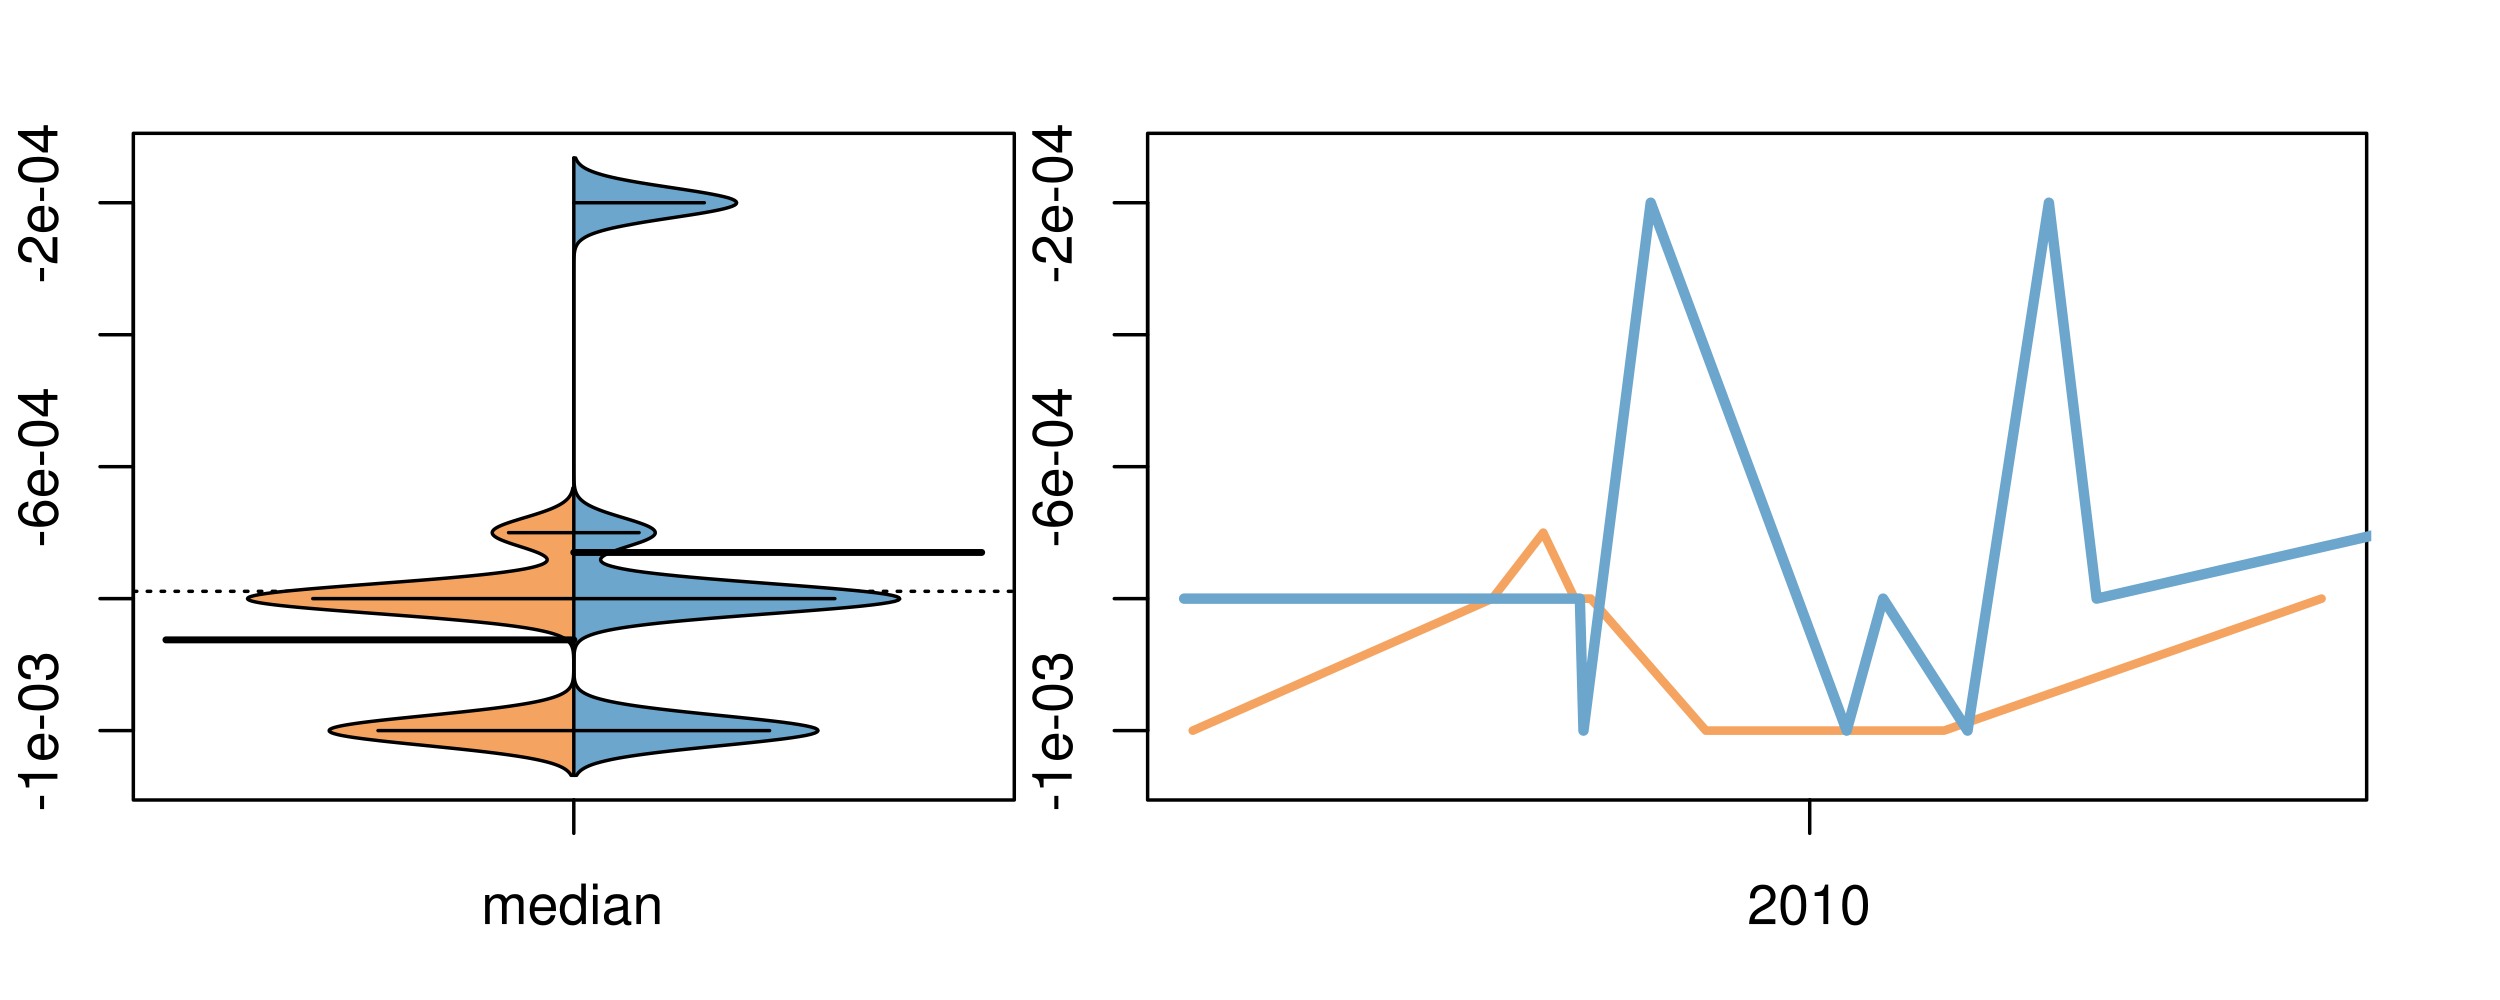 <?xml version="1.0" encoding="UTF-8"?>
<svg xmlns="http://www.w3.org/2000/svg" xmlns:xlink="http://www.w3.org/1999/xlink" width="540pt" height="216pt" viewBox="0 0 540 216" version="1.1">
<defs>
<g>
<symbol overflow="visible" id="glyph0-0">
<path style="stroke:none;" d="M -3.75 -3.406 L -3.75 -0.547 L -2.875 -0.547 L -2.875 -3.406 Z M -3.75 -3.406 "/>
</symbol>
<symbol overflow="visible" id="glyph0-1">
<path style="stroke:none;" d="M -6.062 -3.109 L 0 -3.109 L 0 -4.156 L -8.516 -4.156 L -8.516 -3.469 C -7.203 -3.094 -7.016 -2.859 -6.812 -1.219 L -6.062 -1.219 Z M -6.062 -3.109 "/>
</symbol>
<symbol overflow="visible" id="glyph0-2">
<path style="stroke:none;" d="M -2.812 -6.156 C -3.766 -6.156 -4.344 -6.078 -4.812 -5.906 C -5.844 -5.5 -6.469 -4.531 -6.469 -3.359 C -6.469 -1.609 -5.125 -0.484 -3.062 -0.484 C -1 -0.484 0.281 -1.578 0.281 -3.344 C 0.281 -4.781 -0.547 -5.766 -1.906 -6.031 L -1.906 -5.016 C -1.078 -4.734 -0.641 -4.172 -0.641 -3.375 C -0.641 -2.734 -0.938 -2.203 -1.469 -1.859 C -1.828 -1.625 -2.188 -1.531 -2.812 -1.531 Z M -3.625 -1.547 C -4.781 -1.625 -5.547 -2.344 -5.547 -3.344 C -5.547 -4.328 -4.734 -5.094 -3.703 -5.094 C -3.672 -5.094 -3.641 -5.094 -3.625 -5.078 Z M -3.625 -1.547 "/>
</symbol>
<symbol overflow="visible" id="glyph0-3">
<path style="stroke:none;" d="M -8.516 -3.297 C -8.516 -2.516 -8.156 -1.781 -7.578 -1.344 C -6.828 -0.797 -5.688 -0.516 -4.109 -0.516 C -1.25 -0.516 0.281 -1.469 0.281 -3.297 C 0.281 -5.094 -1.25 -6.078 -4.047 -6.078 C -5.703 -6.078 -6.797 -5.812 -7.578 -5.25 C -8.172 -4.812 -8.516 -4.109 -8.516 -3.297 Z M -7.578 -3.297 C -7.578 -4.438 -6.422 -5 -4.141 -5 C -1.734 -5 -0.594 -4.453 -0.594 -3.281 C -0.594 -2.156 -1.781 -1.594 -4.109 -1.594 C -6.438 -1.594 -7.578 -2.156 -7.578 -3.297 Z M -7.578 -3.297 "/>
</symbol>
<symbol overflow="visible" id="glyph0-4">
<path style="stroke:none;" d="M -3.906 -2.656 L -3.906 -3.234 C -3.906 -4.391 -3.391 -4.984 -2.359 -4.984 C -1.297 -4.984 -0.656 -4.328 -0.656 -3.234 C -0.656 -2.078 -1.234 -1.516 -2.469 -1.438 L -2.469 -0.391 C -1.781 -0.438 -1.344 -0.547 -0.953 -0.75 C -0.141 -1.188 0.281 -2.031 0.281 -3.188 C 0.281 -4.938 -0.766 -6.078 -2.375 -6.078 C -3.453 -6.078 -4.062 -5.656 -4.406 -4.625 C -4.719 -5.422 -5.312 -5.812 -6.172 -5.812 C -7.625 -5.812 -8.516 -4.844 -8.516 -3.234 C -8.516 -1.516 -7.578 -0.594 -5.766 -0.562 L -5.766 -1.625 C -6.281 -1.625 -6.562 -1.688 -6.828 -1.812 C -7.297 -2.047 -7.578 -2.578 -7.578 -3.234 C -7.578 -4.172 -7.031 -4.734 -6.125 -4.734 C -5.531 -4.734 -5.172 -4.531 -4.984 -4.062 C -4.859 -3.766 -4.812 -3.391 -4.797 -2.656 Z M -3.906 -2.656 "/>
</symbol>
<symbol overflow="visible" id="glyph0-5">
<path style="stroke:none;" d="M -6.281 -5.969 C -7.688 -5.766 -8.516 -4.859 -8.516 -3.562 C -8.516 -2.625 -8.047 -1.781 -7.297 -1.281 C -6.469 -0.75 -5.422 -0.516 -3.875 -0.516 C -2.453 -0.516 -1.531 -0.734 -0.781 -1.234 C -0.094 -1.688 0.281 -2.438 0.281 -3.375 C 0.281 -4.984 -0.922 -6.156 -2.594 -6.156 C -4.172 -6.156 -5.297 -5.078 -5.297 -3.547 C -5.297 -2.719 -4.969 -2.047 -4.344 -1.594 C -6.422 -1.609 -7.578 -2.281 -7.578 -3.484 C -7.578 -4.234 -7.109 -4.75 -6.281 -4.922 Z M -4.359 -3.422 C -4.359 -4.438 -3.641 -5.078 -2.516 -5.078 C -1.438 -5.078 -0.656 -4.359 -0.656 -3.391 C -0.656 -2.406 -1.469 -1.656 -2.562 -1.656 C -3.625 -1.656 -4.359 -2.375 -4.359 -3.422 Z M -4.359 -3.422 "/>
</symbol>
<symbol overflow="visible" id="glyph0-6">
<path style="stroke:none;" d="M -2.047 -3.922 L 0 -3.922 L 0 -4.984 L -2.047 -4.984 L -2.047 -6.234 L -2.984 -6.234 L -2.984 -4.984 L -8.516 -4.984 L -8.516 -4.203 L -3.156 -0.344 L -2.047 -0.344 Z M -2.984 -3.922 L -2.984 -1.266 L -6.703 -3.922 Z M -2.984 -3.922 "/>
</symbol>
<symbol overflow="visible" id="glyph0-7">
<path style="stroke:none;" d="M -1.047 -6.078 L -1.047 -1.594 C -1.734 -1.703 -2.188 -2.094 -2.797 -3.125 L -3.438 -4.328 C -4.094 -5.516 -4.969 -6.125 -6.016 -6.125 C -6.719 -6.125 -7.375 -5.844 -7.844 -5.344 C -8.297 -4.844 -8.516 -4.219 -8.516 -3.406 C -8.516 -2.328 -8.125 -1.531 -7.406 -1.062 C -6.953 -0.75 -6.422 -0.625 -5.562 -0.594 L -5.562 -1.656 C -6.125 -1.688 -6.484 -1.766 -6.75 -1.906 C -7.266 -2.188 -7.578 -2.734 -7.578 -3.375 C -7.578 -4.328 -6.906 -5.047 -5.984 -5.047 C -5.312 -5.047 -4.734 -4.656 -4.312 -3.906 L -3.688 -2.797 C -2.672 -1.016 -1.875 -0.5 0 -0.406 L 0 -6.078 Z M -1.047 -6.078 "/>
</symbol>
<symbol overflow="visible" id="glyph0-8">
<path style="stroke:none;" d="M -8.75 -5.938 L -8.75 -4.938 L -5.5 -4.938 C -6.125 -4.531 -6.469 -3.859 -6.469 -3.016 C -6.469 -1.375 -5.156 -0.312 -3.156 -0.312 C -1.031 -0.312 0.281 -1.359 0.281 -3.047 C 0.281 -3.906 -0.047 -4.516 -0.828 -5.047 L 0 -5.047 L 0 -5.938 Z M -5.531 -3.188 C -5.531 -4.266 -4.578 -4.938 -3.078 -4.938 C -1.625 -4.938 -0.656 -4.25 -0.656 -3.188 C -0.656 -2.094 -1.625 -1.359 -3.094 -1.359 C -4.562 -1.359 -5.531 -2.094 -5.531 -3.188 Z M -5.531 -3.188 "/>
</symbol>
<symbol overflow="visible" id="glyph0-9">
<path style="stroke:none;" d="M -6.281 -3.094 L -6.281 -2.047 L -7.266 -2.047 C -7.688 -2.047 -7.906 -2.297 -7.906 -2.75 C -7.906 -2.828 -7.906 -2.875 -7.891 -3.094 L -8.719 -3.094 C -8.766 -2.875 -8.781 -2.734 -8.781 -2.531 C -8.781 -1.609 -8.25 -1.062 -7.359 -1.062 L -6.281 -1.062 L -6.281 -0.219 L -5.469 -0.219 L -5.469 -1.062 L 0 -1.062 L 0 -2.047 L -5.469 -2.047 L -5.469 -3.094 Z M -6.281 -3.094 "/>
</symbol>
<symbol overflow="visible" id="glyph0-10">
<path style="stroke:none;" d="M 1.516 -6.938 L 1.516 0.266 L 2.109 0.266 L 2.109 -6.938 Z M 1.516 -6.938 "/>
</symbol>
<symbol overflow="visible" id="glyph0-11">
<path style="stroke:none;" d="M -6.469 -3.266 C -6.469 -1.5 -5.203 -0.438 -3.094 -0.438 C -0.984 -0.438 0.281 -1.484 0.281 -3.281 C 0.281 -5.047 -0.984 -6.125 -3.047 -6.125 C -5.219 -6.125 -6.469 -5.078 -6.469 -3.266 Z M -5.547 -3.281 C -5.547 -4.406 -4.625 -5.078 -3.062 -5.078 C -1.578 -5.078 -0.641 -4.375 -0.641 -3.281 C -0.641 -2.156 -1.578 -1.469 -3.094 -1.469 C -4.609 -1.469 -5.547 -2.156 -5.547 -3.281 Z M -5.547 -3.281 "/>
</symbol>
<symbol overflow="visible" id="glyph0-12">
<path style="stroke:none;" d="M -8.75 -1.828 L -8.75 -0.812 L 0 -0.812 L 0 -1.828 Z M -8.75 -1.828 "/>
</symbol>
<symbol overflow="visible" id="glyph0-13">
<path style="stroke:none;" d="M -1.25 -2.297 L -1.25 -1.047 L 0 -1.047 L 0 -2.297 Z M -1.25 -2.297 "/>
</symbol>
<symbol overflow="visible" id="glyph0-14">
<path style="stroke:none;" d="M 0 -3.422 L -6.281 -5.828 L -6.281 -4.703 L -1.188 -2.922 L -6.281 -1.25 L -6.281 -0.125 L 0 -2.328 Z M 0 -3.422 "/>
</symbol>
<symbol overflow="visible" id="glyph0-15">
<path style="stroke:none;" d="M -0.594 -6.422 C -0.562 -6.312 -0.562 -6.266 -0.562 -6.203 C -0.562 -5.859 -0.75 -5.656 -1.062 -5.656 L -4.75 -5.656 C -5.875 -5.656 -6.469 -4.844 -6.469 -3.297 C -6.469 -2.391 -6.203 -1.625 -5.734 -1.219 C -5.406 -0.922 -5.047 -0.797 -4.422 -0.781 L -4.422 -1.781 C -5.203 -1.875 -5.547 -2.328 -5.547 -3.266 C -5.547 -4.156 -5.203 -4.672 -4.609 -4.672 L -4.344 -4.672 C -3.922 -4.672 -3.75 -4.422 -3.641 -3.625 C -3.469 -2.203 -3.422 -1.984 -3.266 -1.609 C -2.969 -0.875 -2.406 -0.5 -1.578 -0.5 C -0.438 -0.5 0.281 -1.297 0.281 -2.562 C 0.281 -3.359 0 -4 -0.641 -4.703 C -0.016 -4.781 0.281 -5.094 0.281 -5.734 C 0.281 -5.938 0.25 -6.094 0.172 -6.422 Z M -1.984 -4.672 C -1.641 -4.672 -1.438 -4.578 -1.156 -4.266 C -0.797 -3.859 -0.594 -3.375 -0.594 -2.781 C -0.594 -2 -0.969 -1.547 -1.609 -1.547 C -2.266 -1.547 -2.609 -1.984 -2.766 -3.062 C -2.906 -4.109 -2.953 -4.328 -3.109 -4.672 Z M -1.984 -4.672 "/>
</symbol>
<symbol overflow="visible" id="glyph0-16">
<path style="stroke:none;" d="M 0 -5.781 L -6.281 -5.781 L -6.281 -4.781 L -2.719 -4.781 C -1.438 -4.781 -0.594 -4.109 -0.594 -3.078 C -0.594 -2.281 -1.078 -1.781 -1.844 -1.781 L -6.281 -1.781 L -6.281 -0.781 L -1.438 -0.781 C -0.391 -0.781 0.281 -1.562 0.281 -2.781 C 0.281 -3.703 -0.047 -4.297 -0.875 -4.891 L 0 -4.891 Z M 0 -5.781 "/>
</symbol>
<symbol overflow="visible" id="glyph1-0">
<path style="stroke:none;" d="M 0.844 -6.281 L 0.844 0 L 1.844 0 L 1.844 -3.953 C 1.844 -4.859 2.516 -5.594 3.328 -5.594 C 4.062 -5.594 4.484 -5.141 4.484 -4.328 L 4.484 0 L 5.5 0 L 5.5 -3.953 C 5.5 -4.859 6.156 -5.594 6.969 -5.594 C 7.703 -5.594 8.141 -5.125 8.141 -4.328 L 8.141 0 L 9.141 0 L 9.141 -4.719 C 9.141 -5.844 8.5 -6.469 7.312 -6.469 C 6.484 -6.469 5.969 -6.219 5.391 -5.516 C 5.016 -6.188 4.516 -6.469 3.703 -6.469 C 2.859 -6.469 2.297 -6.156 1.766 -5.406 L 1.766 -6.281 Z M 0.844 -6.281 "/>
</symbol>
<symbol overflow="visible" id="glyph1-1">
<path style="stroke:none;" d="M 6.156 -2.812 C 6.156 -3.766 6.078 -4.344 5.906 -4.812 C 5.5 -5.844 4.531 -6.469 3.359 -6.469 C 1.609 -6.469 0.484 -5.125 0.484 -3.062 C 0.484 -1 1.578 0.281 3.344 0.281 C 4.781 0.281 5.766 -0.547 6.031 -1.906 L 5.016 -1.906 C 4.734 -1.078 4.172 -0.641 3.375 -0.641 C 2.734 -0.641 2.203 -0.938 1.859 -1.469 C 1.625 -1.828 1.531 -2.188 1.531 -2.812 Z M 1.547 -3.625 C 1.625 -4.781 2.344 -5.547 3.344 -5.547 C 4.328 -5.547 5.094 -4.734 5.094 -3.703 C 5.094 -3.672 5.094 -3.641 5.078 -3.625 Z M 1.547 -3.625 "/>
</symbol>
<symbol overflow="visible" id="glyph1-2">
<path style="stroke:none;" d="M 5.938 -8.75 L 4.938 -8.75 L 4.938 -5.5 C 4.531 -6.125 3.859 -6.469 3.016 -6.469 C 1.375 -6.469 0.312 -5.156 0.312 -3.156 C 0.312 -1.031 1.359 0.281 3.047 0.281 C 3.906 0.281 4.516 -0.047 5.047 -0.828 L 5.047 0 L 5.938 0 Z M 3.188 -5.531 C 4.266 -5.531 4.938 -4.578 4.938 -3.078 C 4.938 -1.625 4.25 -0.656 3.188 -0.656 C 2.094 -0.656 1.359 -1.625 1.359 -3.094 C 1.359 -4.562 2.094 -5.531 3.188 -5.531 Z M 3.188 -5.531 "/>
</symbol>
<symbol overflow="visible" id="glyph1-3">
<path style="stroke:none;" d="M 1.797 -6.281 L 0.797 -6.281 L 0.797 0 L 1.797 0 Z M 1.797 -8.75 L 0.797 -8.75 L 0.797 -7.484 L 1.797 -7.484 Z M 1.797 -8.75 "/>
</symbol>
<symbol overflow="visible" id="glyph1-4">
<path style="stroke:none;" d="M 6.422 -0.594 C 6.312 -0.562 6.266 -0.562 6.203 -0.562 C 5.859 -0.562 5.656 -0.75 5.656 -1.062 L 5.656 -4.75 C 5.656 -5.875 4.844 -6.469 3.297 -6.469 C 2.391 -6.469 1.625 -6.203 1.219 -5.734 C 0.922 -5.406 0.797 -5.047 0.781 -4.422 L 1.781 -4.422 C 1.875 -5.203 2.328 -5.547 3.266 -5.547 C 4.156 -5.547 4.672 -5.203 4.672 -4.609 L 4.672 -4.344 C 4.672 -3.922 4.422 -3.75 3.625 -3.641 C 2.203 -3.469 1.984 -3.422 1.609 -3.266 C 0.875 -2.969 0.5 -2.406 0.5 -1.578 C 0.5 -0.438 1.297 0.281 2.562 0.281 C 3.359 0.281 4 0 4.703 -0.641 C 4.781 -0.016 5.094 0.281 5.734 0.281 C 5.938 0.281 6.094 0.25 6.422 0.172 Z M 4.672 -1.984 C 4.672 -1.641 4.578 -1.438 4.266 -1.156 C 3.859 -0.797 3.375 -0.594 2.781 -0.594 C 2 -0.594 1.547 -0.969 1.547 -1.609 C 1.547 -2.266 1.984 -2.609 3.062 -2.766 C 4.109 -2.906 4.328 -2.953 4.672 -3.109 Z M 4.672 -1.984 "/>
</symbol>
<symbol overflow="visible" id="glyph1-5">
<path style="stroke:none;" d="M 0.844 -6.281 L 0.844 0 L 1.844 0 L 1.844 -3.469 C 1.844 -4.75 2.516 -5.594 3.547 -5.594 C 4.344 -5.594 4.844 -5.109 4.844 -4.359 L 4.844 0 L 5.844 0 L 5.844 -4.75 C 5.844 -5.797 5.062 -6.469 3.859 -6.469 C 2.922 -6.469 2.312 -6.109 1.766 -5.234 L 1.766 -6.281 Z M 0.844 -6.281 "/>
</symbol>
<symbol overflow="visible" id="glyph1-6">
<path style="stroke:none;" d="M 6.078 -1.047 L 1.594 -1.047 C 1.703 -1.734 2.094 -2.188 3.125 -2.797 L 4.328 -3.438 C 5.516 -4.094 6.125 -4.969 6.125 -6.016 C 6.125 -6.719 5.844 -7.375 5.344 -7.844 C 4.844 -8.297 4.219 -8.516 3.406 -8.516 C 2.328 -8.516 1.531 -8.125 1.062 -7.406 C 0.75 -6.953 0.625 -6.422 0.594 -5.562 L 1.656 -5.562 C 1.688 -6.125 1.766 -6.484 1.906 -6.75 C 2.188 -7.266 2.734 -7.578 3.375 -7.578 C 4.328 -7.578 5.047 -6.906 5.047 -5.984 C 5.047 -5.312 4.656 -4.734 3.906 -4.312 L 2.797 -3.688 C 1.016 -2.672 0.5 -1.875 0.406 0 L 6.078 0 Z M 6.078 -1.047 "/>
</symbol>
<symbol overflow="visible" id="glyph1-7">
<path style="stroke:none;" d="M 3.297 -8.516 C 2.516 -8.516 1.781 -8.156 1.344 -7.578 C 0.797 -6.828 0.516 -5.688 0.516 -4.109 C 0.516 -1.25 1.469 0.281 3.297 0.281 C 5.094 0.281 6.078 -1.25 6.078 -4.047 C 6.078 -5.703 5.812 -6.797 5.25 -7.578 C 4.812 -8.172 4.109 -8.516 3.297 -8.516 Z M 3.297 -7.578 C 4.438 -7.578 5 -6.422 5 -4.141 C 5 -1.734 4.453 -0.594 3.281 -0.594 C 2.156 -0.594 1.594 -1.781 1.594 -4.109 C 1.594 -6.438 2.156 -7.578 3.297 -7.578 Z M 3.297 -7.578 "/>
</symbol>
<symbol overflow="visible" id="glyph1-8">
<path style="stroke:none;" d="M 3.109 -6.062 L 3.109 0 L 4.156 0 L 4.156 -8.516 L 3.469 -8.516 C 3.094 -7.203 2.859 -7.016 1.219 -6.812 L 1.219 -6.062 Z M 3.109 -6.062 "/>
</symbol>
</g>
<clipPath id="clip1">
  <path d="M 28.801 28.801 L 220.086 28.801 L 220.086 173.801 L 28.801 173.801 Z M 28.801 28.801 "/>
</clipPath>
<clipPath id="clip2">
  <path d="M 247.887 28.801 L 512.199 28.801 L 512.199 173.801 L 247.887 173.801 Z M 247.887 28.801 "/>
</clipPath>
<clipPath id="clip3">
  <path d="M 233.484 14.398 L 526.598 14.398 L 526.598 188.199 L 233.484 188.199 Z M 233.484 14.398 "/>
</clipPath>
<clipPath id="clip4">
  <path d="M 247.887 28.801 L 512.199 28.801 L 512.199 173.801 L 247.887 173.801 Z M 247.887 28.801 "/>
</clipPath>
</defs>
<g id="surface956">
<path style="fill:none;stroke-width:0.75;stroke-linecap:round;stroke-linejoin:round;stroke:rgb(0%,0%,0%);stroke-opacity:1;stroke-miterlimit:10;" d="M 28.801 172.801 L 219.086 172.801 L 219.086 28.801 L 28.801 28.801 L 28.801 172.801 "/>
<path style="fill:none;stroke-width:0.75;stroke-linecap:round;stroke-linejoin:round;stroke:rgb(0%,0%,0%);stroke-opacity:1;stroke-miterlimit:10;" d="M 28.801 157.809 L 28.801 43.789 "/>
<path style="fill:none;stroke-width:0.75;stroke-linecap:round;stroke-linejoin:round;stroke:rgb(0%,0%,0%);stroke-opacity:1;stroke-miterlimit:10;" d="M 28.801 157.809 L 21.602 157.809 "/>
<path style="fill:none;stroke-width:0.75;stroke-linecap:round;stroke-linejoin:round;stroke:rgb(0%,0%,0%);stroke-opacity:1;stroke-miterlimit:10;" d="M 28.801 129.305 L 21.602 129.305 "/>
<path style="fill:none;stroke-width:0.75;stroke-linecap:round;stroke-linejoin:round;stroke:rgb(0%,0%,0%);stroke-opacity:1;stroke-miterlimit:10;" d="M 28.801 100.801 L 21.602 100.801 "/>
<path style="fill:none;stroke-width:0.75;stroke-linecap:round;stroke-linejoin:round;stroke:rgb(0%,0%,0%);stroke-opacity:1;stroke-miterlimit:10;" d="M 28.801 72.297 L 21.602 72.297 "/>
<path style="fill:none;stroke-width:0.75;stroke-linecap:round;stroke-linejoin:round;stroke:rgb(0%,0%,0%);stroke-opacity:1;stroke-miterlimit:10;" d="M 28.801 43.789 L 21.602 43.789 "/>
<g style="fill:rgb(0%,0%,0%);fill-opacity:1;">
  <use xlink:href="#glyph0-0" x="12.396" y="175.309"/>
  <use xlink:href="#glyph0-1" x="12.396" y="171.312"/>
  <use xlink:href="#glyph0-2" x="12.396" y="164.641"/>
  <use xlink:href="#glyph0-0" x="12.396" y="157.969"/>
  <use xlink:href="#glyph0-3" x="12.396" y="153.973"/>
  <use xlink:href="#glyph0-4" x="12.396" y="147.301"/>
</g>
<g style="fill:rgb(0%,0%,0%);fill-opacity:1;">
  <use xlink:href="#glyph0-0" x="12.396" y="118.301"/>
  <use xlink:href="#glyph0-5" x="12.396" y="114.305"/>
  <use xlink:href="#glyph0-2" x="12.396" y="107.633"/>
  <use xlink:href="#glyph0-0" x="12.396" y="100.961"/>
  <use xlink:href="#glyph0-3" x="12.396" y="96.965"/>
  <use xlink:href="#glyph0-6" x="12.396" y="90.293"/>
</g>
<g style="fill:rgb(0%,0%,0%);fill-opacity:1;">
  <use xlink:href="#glyph0-0" x="12.396" y="61.289"/>
  <use xlink:href="#glyph0-7" x="12.396" y="57.293"/>
  <use xlink:href="#glyph0-2" x="12.396" y="50.621"/>
  <use xlink:href="#glyph0-0" x="12.396" y="43.949"/>
  <use xlink:href="#glyph0-3" x="12.396" y="39.953"/>
  <use xlink:href="#glyph0-6" x="12.396" y="33.281"/>
</g>
<path style="fill:none;stroke-width:0.75;stroke-linecap:round;stroke-linejoin:round;stroke:rgb(0%,0%,0%);stroke-opacity:1;stroke-miterlimit:10;" d="M 123.941 172.801 L 123.941 172.801 "/>
<path style="fill:none;stroke-width:0.75;stroke-linecap:round;stroke-linejoin:round;stroke:rgb(0%,0%,0%);stroke-opacity:1;stroke-miterlimit:10;" d="M 123.941 172.801 L 123.941 180 "/>
<g style="fill:rgb(0%,0%,0%);fill-opacity:1;">
  <use xlink:href="#glyph1-0" x="103.941" y="199.596"/>
  <use xlink:href="#glyph1-1" x="113.938" y="199.596"/>
  <use xlink:href="#glyph1-2" x="120.609" y="199.596"/>
  <use xlink:href="#glyph1-3" x="127.281" y="199.596"/>
  <use xlink:href="#glyph1-4" x="129.945" y="199.596"/>
  <use xlink:href="#glyph1-5" x="136.617" y="199.596"/>
</g>
<g clip-path="url(#clip1)" clip-rule="nonzero">
<path style="fill:none;stroke-width:0.75;stroke-linecap:round;stroke-linejoin:round;stroke:rgb(0%,0%,0%);stroke-opacity:1;stroke-dasharray:0.75,2.25;stroke-miterlimit:10;" d="M 28.801 127.723 L 219.086 127.723 "/>
<path style=" stroke:none;fill-rule:nonzero;fill:rgb(95.686%,64.314%,37.647%);fill-opacity:1;" d="M 123.941 105.395 L 123.746 105.395 L 123.723 105.516 L 123.668 105.758 L 123.637 105.879 L 123.602 106.004 L 123.562 106.125 L 123.477 106.367 L 123.426 106.488 L 123.371 106.609 L 123.312 106.73 L 123.25 106.852 L 123.18 106.973 L 123.105 107.094 L 123.023 107.215 L 122.938 107.34 L 122.844 107.461 L 122.742 107.582 L 122.633 107.703 L 122.52 107.824 L 122.391 107.945 L 122.258 108.066 L 122.117 108.188 L 121.965 108.309 L 121.805 108.43 L 121.633 108.555 L 121.457 108.676 L 121.262 108.797 L 121.062 108.918 L 120.852 109.039 L 120.629 109.16 L 120.395 109.281 L 120.148 109.402 L 119.895 109.523 L 119.625 109.645 L 119.348 109.77 L 119.059 109.891 L 118.758 110.012 L 118.445 110.133 L 118.125 110.254 L 117.797 110.375 L 117.453 110.496 L 117.102 110.617 L 116.746 110.738 L 116.379 110.859 L 116.004 110.98 L 115.621 111.105 L 115.234 111.227 L 114.844 111.348 L 114.449 111.469 L 114.047 111.59 L 113.648 111.711 L 112.441 112.074 L 112.043 112.195 L 111.648 112.32 L 111.258 112.441 L 110.871 112.562 L 110.496 112.684 L 110.125 112.805 L 109.77 112.926 L 109.426 113.047 L 109.09 113.168 L 108.77 113.289 L 108.465 113.41 L 108.176 113.535 L 107.902 113.656 L 107.652 113.777 L 107.422 113.898 L 107.207 114.02 L 107.016 114.141 L 106.848 114.262 L 106.699 114.383 L 106.574 114.504 L 106.48 114.625 L 106.402 114.746 L 106.348 114.871 L 106.324 114.992 L 106.328 115.113 L 106.348 115.234 L 106.395 115.355 L 106.473 115.477 L 106.57 115.598 L 106.688 115.719 L 106.836 115.84 L 107.004 115.961 L 107.188 116.086 L 107.398 116.207 L 107.633 116.328 L 107.879 116.449 L 108.145 116.57 L 108.43 116.691 L 108.73 116.812 L 109.043 116.934 L 109.371 117.055 L 109.707 117.176 L 110.055 117.301 L 110.414 117.422 L 110.777 117.543 L 111.148 117.664 L 111.523 117.785 L 113.039 118.27 L 113.414 118.391 L 113.785 118.512 L 114.152 118.637 L 114.508 118.758 L 114.855 118.879 L 115.195 119 L 115.52 119.121 L 115.832 119.242 L 116.137 119.363 L 116.422 119.484 L 116.688 119.605 L 116.938 119.727 L 117.172 119.852 L 117.379 119.973 L 117.566 120.094 L 117.734 120.215 L 117.879 120.336 L 117.992 120.457 L 118.086 120.578 L 118.152 120.699 L 118.184 120.82 L 118.188 120.941 L 118.168 121.066 L 118.105 121.188 L 118.012 121.309 L 117.891 121.43 L 117.734 121.551 L 117.531 121.672 L 117.297 121.793 L 117.031 121.914 L 116.711 122.035 L 116.355 122.156 L 115.965 122.277 L 115.523 122.402 L 115.035 122.523 L 114.508 122.645 L 113.945 122.766 L 113.312 122.887 L 112.645 123.008 L 111.934 123.129 L 111.168 123.25 L 110.352 123.371 L 109.492 123.492 L 108.586 123.617 L 107.617 123.738 L 106.609 123.859 L 105.562 123.98 L 104.449 124.102 L 103.293 124.223 L 102.102 124.344 L 100.859 124.465 L 99.566 124.586 L 98.242 124.707 L 96.883 124.832 L 95.469 124.953 L 94.027 125.074 L 92.562 125.195 L 91.059 125.316 L 89.527 125.438 L 87.98 125.559 L 86.414 125.68 L 84.824 125.801 L 83.23 125.922 L 81.629 126.043 L 80.023 126.168 L 78.422 126.289 L 76.828 126.41 L 75.246 126.531 L 73.684 126.652 L 72.141 126.773 L 70.621 126.895 L 69.145 127.016 L 67.707 127.137 L 66.301 127.258 L 64.949 127.383 L 63.66 127.504 L 62.418 127.625 L 61.234 127.746 L 60.141 127.867 L 59.105 127.988 L 58.137 128.109 L 57.266 128.23 L 56.48 128.352 L 55.766 128.473 L 55.141 128.598 L 54.633 128.719 L 54.207 128.84 L 53.855 128.961 L 53.641 129.082 L 53.512 129.203 L 53.465 129.324 L 53.531 129.445 L 53.711 129.566 L 53.973 129.688 L 54.316 129.809 L 54.797 129.934 L 55.352 130.055 L 55.984 130.176 L 56.727 130.297 L 57.559 130.418 L 58.457 130.539 L 59.434 130.66 L 60.504 130.781 L 61.633 130.902 L 62.82 131.023 L 64.09 131.148 L 65.41 131.27 L 66.773 131.391 L 68.188 131.512 L 69.652 131.633 L 71.145 131.754 L 72.668 131.875 L 74.227 131.996 L 75.801 132.117 L 77.391 132.238 L 78.992 132.363 L 80.602 132.484 L 82.215 132.605 L 83.82 132.727 L 85.422 132.848 L 87.012 132.969 L 88.586 133.09 L 90.141 133.211 L 91.672 133.332 L 93.18 133.453 L 94.66 133.574 L 96.102 133.699 L 97.516 133.82 L 98.898 133.941 L 100.23 134.062 L 101.527 134.184 L 102.789 134.305 L 104.004 134.426 L 105.172 134.547 L 106.305 134.668 L 107.395 134.789 L 108.426 134.914 L 109.418 135.035 L 110.379 135.156 L 111.277 135.277 L 112.137 135.398 L 112.961 135.52 L 113.742 135.641 L 114.469 135.762 L 115.168 135.883 L 115.828 136.004 L 116.441 136.129 L 117.02 136.25 L 117.566 136.371 L 118.078 136.492 L 118.551 136.613 L 118.996 136.734 L 119.414 136.855 L 119.797 136.977 L 120.152 137.098 L 120.488 137.219 L 120.797 137.34 L 121.078 137.465 L 121.344 137.586 L 121.586 137.707 L 121.805 137.828 L 122.008 137.949 L 122.199 138.07 L 122.367 138.191 L 122.523 138.312 L 122.668 138.434 L 122.797 138.555 L 122.914 138.68 L 123.023 138.801 L 123.121 138.922 L 123.207 139.043 L 123.285 139.164 L 123.359 139.285 L 123.426 139.406 L 123.535 139.648 L 123.582 139.77 L 123.621 139.895 L 123.66 140.016 L 123.695 140.137 L 123.75 140.379 L 123.773 140.5 L 123.812 140.742 L 123.844 140.984 L 123.855 141.105 L 123.867 141.23 L 123.879 141.352 L 123.895 141.594 L 123.898 141.715 L 123.906 141.836 L 123.922 142.32 L 123.926 142.445 L 123.926 142.566 L 123.93 142.688 L 123.93 142.809 L 123.934 142.93 L 123.934 143.414 L 123.938 143.535 L 123.938 143.902 L 123.934 144.023 L 123.934 144.387 L 123.93 144.508 L 123.93 144.629 L 123.926 144.75 L 123.926 144.871 L 123.922 144.996 L 123.918 145.117 L 123.918 145.238 L 123.91 145.359 L 123.902 145.602 L 123.895 145.723 L 123.891 145.844 L 123.883 145.965 L 123.871 146.086 L 123.859 146.211 L 123.852 146.332 L 123.805 146.695 L 123.785 146.816 L 123.738 147.059 L 123.684 147.301 L 123.648 147.426 L 123.57 147.668 L 123.469 147.91 L 123.414 148.031 L 123.348 148.152 L 123.277 148.273 L 123.199 148.395 L 123.113 148.516 L 123.02 148.637 L 122.914 148.762 L 122.801 148.883 L 122.676 149.004 L 122.539 149.125 L 122.395 149.246 L 122.23 149.367 L 122.051 149.488 L 121.863 149.609 L 121.656 149.73 L 121.426 149.852 L 121.184 149.977 L 120.926 150.098 L 120.641 150.219 L 120.336 150.34 L 120.012 150.461 L 119.66 150.582 L 119.285 150.703 L 118.887 150.824 L 118.465 150.945 L 118.008 151.066 L 117.523 151.191 L 117.016 151.312 L 116.473 151.434 L 115.898 151.555 L 115.297 151.676 L 114.664 151.797 L 113.988 151.918 L 113.289 152.039 L 112.559 152.16 L 111.785 152.281 L 110.98 152.402 L 110.148 152.527 L 109.281 152.648 L 108.375 152.77 L 107.445 152.891 L 106.484 153.012 L 105.484 153.133 L 104.461 153.254 L 103.418 153.375 L 102.336 153.496 L 101.234 153.617 L 100.113 153.742 L 98.973 153.863 L 97.809 153.984 L 96.633 154.105 L 95.449 154.227 L 94.25 154.348 L 90.629 154.711 L 89.426 154.832 L 88.23 154.957 L 87.043 155.078 L 85.875 155.199 L 84.723 155.32 L 83.59 155.441 L 82.488 155.562 L 81.418 155.684 L 80.379 155.805 L 79.371 155.926 L 78.422 156.047 L 77.508 156.168 L 76.633 156.293 L 75.828 156.414 L 75.074 156.535 L 74.367 156.656 L 73.73 156.777 L 73.164 156.898 L 72.656 157.02 L 72.203 157.141 L 71.848 157.262 L 71.555 157.383 L 71.32 157.508 L 71.176 157.629 L 71.109 157.75 L 71.105 157.871 L 71.168 157.992 L 71.332 158.113 L 71.555 158.234 L 71.84 158.355 L 72.219 158.477 L 72.664 158.598 L 73.164 158.723 L 73.734 158.844 L 74.379 158.965 L 75.078 159.086 L 75.824 159.207 L 76.648 159.328 L 77.516 159.449 L 78.422 159.57 L 79.383 159.691 L 80.391 159.812 L 81.426 159.934 L 82.496 160.059 L 83.605 160.18 L 84.734 160.301 L 85.883 160.422 L 87.055 160.543 L 88.242 160.664 L 89.438 160.785 L 90.641 160.906 L 93.055 161.148 L 94.262 161.273 L 95.457 161.395 L 96.645 161.516 L 97.82 161.637 L 98.984 161.758 L 100.121 161.879 L 101.246 162 L 102.352 162.121 L 103.422 162.242 L 104.473 162.363 L 105.5 162.488 L 106.492 162.609 L 107.453 162.73 L 108.387 162.852 L 109.293 162.973 L 110.152 163.094 L 110.988 163.215 L 111.797 163.336 L 112.562 163.457 L 113.293 163.578 L 114 163.699 L 114.668 163.824 L 115.301 163.945 L 115.906 164.066 L 116.484 164.188 L 117.02 164.309 L 117.527 164.43 L 118.016 164.551 L 118.465 164.672 L 118.891 164.793 L 119.289 164.914 L 119.668 165.039 L 120.012 165.16 L 120.34 165.281 L 120.645 165.402 L 120.926 165.523 L 121.188 165.645 L 121.43 165.766 L 121.656 165.887 L 121.863 166.008 L 122.055 166.129 L 122.234 166.25 L 122.391 166.375 L 122.539 166.496 L 122.68 166.617 L 122.801 166.738 L 122.914 166.859 L 123.02 166.98 L 123.117 167.102 L 123.199 167.223 L 123.277 167.344 L 123.348 167.465 L 123.941 167.465 Z M 123.941 105.395 "/>
<path style="fill:none;stroke-width:0.75;stroke-linecap:round;stroke-linejoin:round;stroke:rgb(0%,0%,0%);stroke-opacity:1;stroke-miterlimit:10;" d="M 123.941 105.395 L 123.746 105.395 L 123.723 105.516 L 123.668 105.758 L 123.637 105.879 L 123.602 106.004 L 123.562 106.125 L 123.477 106.367 L 123.426 106.488 L 123.371 106.609 L 123.312 106.73 L 123.25 106.852 L 123.18 106.973 L 123.105 107.094 L 123.023 107.215 L 122.938 107.34 L 122.844 107.461 L 122.742 107.582 L 122.633 107.703 L 122.52 107.824 L 122.391 107.945 L 122.258 108.066 L 122.117 108.188 L 121.965 108.309 L 121.805 108.43 L 121.633 108.555 L 121.457 108.676 L 121.262 108.797 L 121.062 108.918 L 120.852 109.039 L 120.629 109.16 L 120.395 109.281 L 120.148 109.402 L 119.895 109.523 L 119.625 109.645 L 119.348 109.77 L 119.059 109.891 L 118.758 110.012 L 118.445 110.133 L 118.125 110.254 L 117.797 110.375 L 117.453 110.496 L 117.102 110.617 L 116.746 110.738 L 116.379 110.859 L 116.004 110.98 L 115.621 111.105 L 115.234 111.227 L 114.844 111.348 L 114.449 111.469 L 114.047 111.59 L 113.648 111.711 L 112.441 112.074 L 112.043 112.195 L 111.648 112.32 L 111.258 112.441 L 110.871 112.562 L 110.496 112.684 L 110.125 112.805 L 109.77 112.926 L 109.426 113.047 L 109.09 113.168 L 108.77 113.289 L 108.465 113.41 L 108.176 113.535 L 107.902 113.656 L 107.652 113.777 L 107.422 113.898 L 107.207 114.02 L 107.016 114.141 L 106.848 114.262 L 106.699 114.383 L 106.574 114.504 L 106.48 114.625 L 106.402 114.746 L 106.348 114.871 L 106.324 114.992 L 106.328 115.113 L 106.348 115.234 L 106.395 115.355 L 106.473 115.477 L 106.57 115.598 L 106.688 115.719 L 106.836 115.84 L 107.004 115.961 L 107.188 116.086 L 107.398 116.207 L 107.633 116.328 L 107.879 116.449 L 108.145 116.57 L 108.43 116.691 L 108.73 116.812 L 109.043 116.934 L 109.371 117.055 L 109.707 117.176 L 110.055 117.301 L 110.414 117.422 L 110.777 117.543 L 111.148 117.664 L 111.523 117.785 L 113.039 118.27 L 113.414 118.391 L 113.785 118.512 L 114.152 118.637 L 114.508 118.758 L 114.855 118.879 L 115.195 119 L 115.52 119.121 L 115.832 119.242 L 116.137 119.363 L 116.422 119.484 L 116.688 119.605 L 116.938 119.727 L 117.172 119.852 L 117.379 119.973 L 117.566 120.094 L 117.734 120.215 L 117.879 120.336 L 117.992 120.457 L 118.086 120.578 L 118.152 120.699 L 118.184 120.82 L 118.188 120.941 L 118.168 121.066 L 118.105 121.188 L 118.012 121.309 L 117.891 121.43 L 117.734 121.551 L 117.531 121.672 L 117.297 121.793 L 117.031 121.914 L 116.711 122.035 L 116.355 122.156 L 115.965 122.277 L 115.523 122.402 L 115.035 122.523 L 114.508 122.645 L 113.945 122.766 L 113.312 122.887 L 112.645 123.008 L 111.934 123.129 L 111.168 123.25 L 110.352 123.371 L 109.492 123.492 L 108.586 123.617 L 107.617 123.738 L 106.609 123.859 L 105.562 123.98 L 104.449 124.102 L 103.293 124.223 L 102.102 124.344 L 100.859 124.465 L 99.566 124.586 L 98.242 124.707 L 96.883 124.832 L 95.469 124.953 L 94.027 125.074 L 92.562 125.195 L 91.059 125.316 L 89.527 125.438 L 87.98 125.559 L 86.414 125.68 L 84.824 125.801 L 83.23 125.922 L 81.629 126.043 L 80.023 126.168 L 78.422 126.289 L 76.828 126.41 L 75.246 126.531 L 73.684 126.652 L 72.141 126.773 L 70.621 126.895 L 69.145 127.016 L 67.707 127.137 L 66.301 127.258 L 64.949 127.383 L 63.66 127.504 L 62.418 127.625 L 61.234 127.746 L 60.141 127.867 L 59.105 127.988 L 58.137 128.109 L 57.266 128.23 L 56.48 128.352 L 55.766 128.473 L 55.141 128.598 L 54.633 128.719 L 54.207 128.84 L 53.855 128.961 L 53.641 129.082 L 53.512 129.203 L 53.465 129.324 L 53.531 129.445 L 53.711 129.566 L 53.973 129.688 L 54.316 129.809 L 54.797 129.934 L 55.352 130.055 L 55.984 130.176 L 56.727 130.297 L 57.559 130.418 L 58.457 130.539 L 59.434 130.66 L 60.504 130.781 L 61.633 130.902 L 62.82 131.023 L 64.09 131.148 L 65.41 131.27 L 66.773 131.391 L 68.188 131.512 L 69.652 131.633 L 71.145 131.754 L 72.668 131.875 L 74.227 131.996 L 75.801 132.117 L 77.391 132.238 L 78.992 132.363 L 80.602 132.484 L 82.215 132.605 L 83.82 132.727 L 85.422 132.848 L 87.012 132.969 L 88.586 133.09 L 90.141 133.211 L 91.672 133.332 L 93.18 133.453 L 94.66 133.574 L 96.102 133.699 L 97.516 133.82 L 98.898 133.941 L 100.23 134.062 L 101.527 134.184 L 102.789 134.305 L 104.004 134.426 L 105.172 134.547 L 106.305 134.668 L 107.395 134.789 L 108.426 134.914 L 109.418 135.035 L 110.379 135.156 L 111.277 135.277 L 112.137 135.398 L 112.961 135.52 L 113.742 135.641 L 114.469 135.762 L 115.168 135.883 L 115.828 136.004 L 116.441 136.129 L 117.02 136.25 L 117.566 136.371 L 118.078 136.492 L 118.551 136.613 L 118.996 136.734 L 119.414 136.855 L 119.797 136.977 L 120.152 137.098 L 120.488 137.219 L 120.797 137.34 L 121.078 137.465 L 121.344 137.586 L 121.586 137.707 L 121.805 137.828 L 122.008 137.949 L 122.199 138.07 L 122.367 138.191 L 122.523 138.312 L 122.668 138.434 L 122.797 138.555 L 122.914 138.68 L 123.023 138.801 L 123.121 138.922 L 123.207 139.043 L 123.285 139.164 L 123.359 139.285 L 123.426 139.406 L 123.535 139.648 L 123.582 139.77 L 123.621 139.895 L 123.66 140.016 L 123.695 140.137 L 123.75 140.379 L 123.773 140.5 L 123.812 140.742 L 123.844 140.984 L 123.855 141.105 L 123.867 141.23 L 123.879 141.352 L 123.895 141.594 L 123.898 141.715 L 123.906 141.836 L 123.922 142.32 L 123.926 142.445 L 123.926 142.566 L 123.93 142.688 L 123.93 142.809 L 123.934 142.93 L 123.934 143.414 L 123.938 143.535 L 123.938 143.902 L 123.934 144.023 L 123.934 144.387 L 123.93 144.508 L 123.93 144.629 L 123.926 144.75 L 123.926 144.871 L 123.922 144.996 L 123.918 145.117 L 123.918 145.238 L 123.91 145.359 L 123.902 145.602 L 123.895 145.723 L 123.891 145.844 L 123.883 145.965 L 123.871 146.086 L 123.859 146.211 L 123.852 146.332 L 123.805 146.695 L 123.785 146.816 L 123.738 147.059 L 123.684 147.301 L 123.648 147.426 L 123.57 147.668 L 123.469 147.91 L 123.414 148.031 L 123.348 148.152 L 123.277 148.273 L 123.199 148.395 L 123.113 148.516 L 123.02 148.637 L 122.914 148.762 L 122.801 148.883 L 122.676 149.004 L 122.539 149.125 L 122.395 149.246 L 122.23 149.367 L 122.051 149.488 L 121.863 149.609 L 121.656 149.73 L 121.426 149.852 L 121.184 149.977 L 120.926 150.098 L 120.641 150.219 L 120.336 150.34 L 120.012 150.461 L 119.66 150.582 L 119.285 150.703 L 118.887 150.824 L 118.465 150.945 L 118.008 151.066 L 117.523 151.191 L 117.016 151.312 L 116.473 151.434 L 115.898 151.555 L 115.297 151.676 L 114.664 151.797 L 113.988 151.918 L 113.289 152.039 L 112.559 152.16 L 111.785 152.281 L 110.98 152.402 L 110.148 152.527 L 109.281 152.648 L 108.375 152.77 L 107.445 152.891 L 106.484 153.012 L 105.484 153.133 L 104.461 153.254 L 103.418 153.375 L 102.336 153.496 L 101.234 153.617 L 100.113 153.742 L 98.973 153.863 L 97.809 153.984 L 96.633 154.105 L 95.449 154.227 L 94.25 154.348 L 90.629 154.711 L 89.426 154.832 L 88.23 154.957 L 87.043 155.078 L 85.875 155.199 L 84.723 155.32 L 83.59 155.441 L 82.488 155.562 L 81.418 155.684 L 80.379 155.805 L 79.371 155.926 L 78.422 156.047 L 77.508 156.168 L 76.633 156.293 L 75.828 156.414 L 75.074 156.535 L 74.367 156.656 L 73.73 156.777 L 73.164 156.898 L 72.656 157.02 L 72.203 157.141 L 71.848 157.262 L 71.555 157.383 L 71.32 157.508 L 71.176 157.629 L 71.109 157.75 L 71.105 157.871 L 71.168 157.992 L 71.332 158.113 L 71.555 158.234 L 71.84 158.355 L 72.219 158.477 L 72.664 158.598 L 73.164 158.723 L 73.734 158.844 L 74.379 158.965 L 75.078 159.086 L 75.824 159.207 L 76.648 159.328 L 77.516 159.449 L 78.422 159.57 L 79.383 159.691 L 80.391 159.812 L 81.426 159.934 L 82.496 160.059 L 83.605 160.18 L 84.734 160.301 L 85.883 160.422 L 87.055 160.543 L 88.242 160.664 L 89.438 160.785 L 90.641 160.906 L 93.055 161.148 L 94.262 161.273 L 95.457 161.395 L 96.645 161.516 L 97.82 161.637 L 98.984 161.758 L 100.121 161.879 L 101.246 162 L 102.352 162.121 L 103.422 162.242 L 104.473 162.363 L 105.5 162.488 L 106.492 162.609 L 107.453 162.73 L 108.387 162.852 L 109.293 162.973 L 110.152 163.094 L 110.988 163.215 L 111.797 163.336 L 112.562 163.457 L 113.293 163.578 L 114 163.699 L 114.668 163.824 L 115.301 163.945 L 115.906 164.066 L 116.484 164.188 L 117.02 164.309 L 117.527 164.43 L 118.016 164.551 L 118.465 164.672 L 118.891 164.793 L 119.289 164.914 L 119.668 165.039 L 120.012 165.16 L 120.34 165.281 L 120.645 165.402 L 120.926 165.523 L 121.188 165.645 L 121.43 165.766 L 121.656 165.887 L 121.863 166.008 L 122.055 166.129 L 122.234 166.25 L 122.391 166.375 L 122.539 166.496 L 122.68 166.617 L 122.801 166.738 L 122.914 166.859 L 123.02 166.98 L 123.117 167.102 L 123.199 167.223 L 123.277 167.344 L 123.348 167.465 L 123.941 167.465 "/>
<path style=" stroke:none;fill-rule:nonzero;fill:rgb(42.353%,65.098%,80.392%);fill-opacity:1;" d="M 123.941 167.465 L 124.547 167.465 L 124.707 167.207 L 124.902 166.945 L 125.148 166.684 L 125.445 166.422 L 125.805 166.16 L 126.227 165.902 L 126.727 165.641 L 127.312 165.379 L 128.004 165.117 L 128.812 164.855 L 129.738 164.598 L 130.789 164.336 L 131.973 164.074 L 133.293 163.812 L 134.773 163.555 L 136.422 163.293 L 138.215 163.031 L 140.156 162.77 L 142.234 162.508 L 144.441 162.25 L 146.773 161.988 L 149.219 161.727 L 151.734 161.465 L 154.297 161.203 L 156.883 160.945 L 159.457 160.684 L 161.988 160.422 L 164.422 160.16 L 166.727 159.898 L 168.871 159.641 L 170.828 159.379 L 172.559 159.117 L 174.043 158.855 L 175.184 158.594 L 176.012 158.336 L 176.516 158.074 L 176.695 157.812 L 176.547 157.551 L 176.066 157.289 L 175.211 157.031 L 174.035 156.77 L 172.582 156.508 L 170.871 156.246 L 168.934 155.984 L 166.801 155.727 L 164.484 155.465 L 162.039 155.203 L 159.516 154.941 L 156.945 154.68 L 154.363 154.422 L 151.793 154.16 L 149.273 153.898 L 146.844 153.637 L 144.512 153.375 L 142.293 153.117 L 140.203 152.855 L 138.25 152.594 L 136.449 152.332 L 134.82 152.07 L 133.344 151.812 L 132.008 151.551 L 130.816 151.289 L 129.754 151.027 L 128.82 150.766 L 128.027 150.508 L 127.34 150.246 L 126.746 149.984 L 126.238 149.723 L 125.809 149.461 L 125.445 149.203 L 125.152 148.941 L 124.914 148.68 L 124.715 148.418 L 124.551 148.156 L 124.418 147.898 L 124.309 147.637 L 124.227 147.375 L 124.16 147.113 L 124.109 146.852 L 124.07 146.594 L 124.039 146.332 L 124.012 146.07 L 123.996 145.809 L 123.98 145.551 L 123.957 144.766 L 123.953 144.504 L 123.953 144.246 L 123.949 143.984 L 123.949 143.461 L 123.953 143.199 L 123.953 142.941 L 123.961 142.418 L 123.977 141.895 L 123.992 141.637 L 124.008 141.375 L 124.027 141.113 L 124.059 140.852 L 124.098 140.59 L 124.148 140.332 L 124.211 140.07 L 124.293 139.809 L 124.395 139.547 L 124.527 139.285 L 124.695 139.027 L 124.902 138.766 L 125.152 138.504 L 125.457 138.242 L 125.828 137.98 L 126.277 137.723 L 126.824 137.461 L 127.473 137.199 L 128.23 136.938 L 129.113 136.676 L 130.133 136.418 L 131.312 136.156 L 132.68 135.895 L 134.227 135.633 L 135.957 135.371 L 137.875 135.113 L 139.992 134.852 L 142.32 134.59 L 144.875 134.328 L 147.617 134.066 L 150.535 133.809 L 153.609 133.547 L 156.824 133.285 L 160.152 133.023 L 163.57 132.762 L 167.023 132.504 L 170.461 132.242 L 173.852 131.98 L 177.148 131.719 L 180.305 131.457 L 183.23 131.199 L 185.891 130.938 L 188.258 130.676 L 190.293 130.414 L 191.961 130.152 L 193.238 129.895 L 194.023 129.633 L 194.34 129.371 L 194.211 129.109 L 193.645 128.848 L 192.648 128.59 L 191.238 128.328 L 189.395 128.066 L 187.16 127.805 L 184.621 127.547 L 181.82 127.285 L 178.797 127.023 L 175.594 126.762 L 172.254 126.5 L 168.832 126.242 L 165.395 125.98 L 161.98 125.719 L 158.625 125.457 L 155.363 125.195 L 152.23 124.938 L 149.289 124.676 L 146.523 124.414 L 143.957 124.152 L 141.598 123.891 L 139.449 123.633 L 137.516 123.371 L 135.852 123.109 L 134.402 122.848 L 133.164 122.586 L 132.125 122.328 L 131.277 122.066 L 130.617 121.805 L 130.16 121.543 L 129.875 121.281 L 129.738 121.023 L 129.742 120.762 L 129.875 120.5 L 130.129 120.238 L 130.508 119.977 L 130.988 119.719 L 131.551 119.457 L 132.184 119.195 L 132.879 118.934 L 133.625 118.672 L 134.41 118.414 L 136.027 117.891 L 136.832 117.629 L 137.613 117.367 L 138.363 117.109 L 139.062 116.848 L 139.688 116.586 L 140.238 116.324 L 140.703 116.062 L 141.074 115.805 L 141.344 115.543 L 141.508 115.281 L 141.539 115.02 L 141.461 114.758 L 141.273 114.5 L 140.98 114.238 L 140.59 113.977 L 140.102 113.715 L 139.512 113.453 L 138.848 113.195 L 138.121 112.934 L 137.348 112.672 L 136.531 112.41 L 135.688 112.148 L 134.828 111.891 L 133.969 111.629 L 133.113 111.367 L 132.277 111.105 L 131.469 110.844 L 130.691 110.586 L 129.957 110.324 L 129.27 110.062 L 128.633 109.801 L 128.043 109.543 L 127.5 109.281 L 127.008 109.02 L 126.566 108.758 L 126.18 108.496 L 125.84 108.238 L 125.535 107.977 L 125.273 107.715 L 125.043 107.453 L 124.848 107.191 L 124.688 106.934 L 124.547 106.672 L 124.434 106.41 L 124.336 106.148 L 124.254 105.887 L 124.188 105.629 L 124.137 105.367 L 124.094 105.105 L 124.062 104.844 L 124.035 104.582 L 124.012 104.324 L 123.996 104.062 L 123.973 103.539 L 123.965 103.277 L 123.961 103.02 L 123.949 102.234 L 123.949 101.973 L 123.945 101.715 L 123.945 100.41 L 123.941 100.148 L 123.941 59.184 L 123.945 58.922 L 123.945 57.617 L 123.949 57.355 L 123.949 57.094 L 123.953 56.832 L 123.957 56.574 L 123.961 56.312 L 123.977 55.789 L 123.988 55.527 L 124.008 55.27 L 124.027 55.008 L 124.055 54.746 L 124.09 54.484 L 124.133 54.227 L 124.188 53.965 L 124.258 53.703 L 124.348 53.441 L 124.457 53.18 L 124.59 52.922 L 124.75 52.66 L 124.945 52.398 L 125.188 52.137 L 125.473 51.875 L 125.812 51.617 L 126.207 51.355 L 126.664 51.094 L 127.195 50.832 L 127.816 50.57 L 128.523 50.312 L 129.32 50.051 L 130.211 49.789 L 131.195 49.527 L 132.277 49.266 L 133.48 49.008 L 134.781 48.746 L 136.176 48.484 L 137.656 48.223 L 139.211 47.961 L 140.832 47.703 L 142.512 47.441 L 144.223 47.18 L 145.945 46.918 L 147.656 46.656 L 149.34 46.398 L 150.969 46.137 L 152.512 45.875 L 153.938 45.613 L 155.227 45.352 L 156.367 45.094 L 157.336 44.832 L 158.121 44.57 L 158.691 44.309 L 159.012 44.047 L 159.113 43.789 L 158.992 43.527 L 158.652 43.266 L 158.102 43.004 L 157.344 42.742 L 156.355 42.484 L 155.199 42.223 L 153.895 41.961 L 152.465 41.699 L 150.93 41.438 L 149.309 41.18 L 147.617 40.918 L 145.902 40.656 L 144.18 40.395 L 142.473 40.133 L 140.793 39.875 L 139.164 39.613 L 137.609 39.352 L 136.137 39.09 L 134.75 38.828 L 133.457 38.57 L 132.262 38.309 L 131.164 38.047 L 130.176 37.785 L 129.297 37.523 L 128.508 37.266 L 127.805 37.004 L 127.188 36.742 L 126.648 36.48 L 126.188 36.223 L 125.801 35.961 L 125.465 35.699 L 125.184 35.438 L 124.945 35.176 L 124.746 34.918 L 124.582 34.656 L 124.453 34.395 L 124.344 34.133 L 123.941 34.133 Z M 123.941 167.465 "/>
<path style="fill:none;stroke-width:0.75;stroke-linecap:round;stroke-linejoin:round;stroke:rgb(0%,0%,0%);stroke-opacity:1;stroke-miterlimit:10;" d="M 123.941 167.465 L 124.547 167.465 L 124.707 167.207 L 124.902 166.945 L 125.148 166.684 L 125.445 166.422 L 125.805 166.16 L 126.227 165.902 L 126.727 165.641 L 127.312 165.379 L 128.004 165.117 L 128.812 164.855 L 129.738 164.598 L 130.789 164.336 L 131.973 164.074 L 133.293 163.812 L 134.773 163.555 L 136.422 163.293 L 138.215 163.031 L 140.156 162.77 L 142.234 162.508 L 144.441 162.25 L 146.773 161.988 L 149.219 161.727 L 151.734 161.465 L 154.297 161.203 L 156.883 160.945 L 159.457 160.684 L 161.988 160.422 L 164.422 160.16 L 166.727 159.898 L 168.871 159.641 L 170.828 159.379 L 172.559 159.117 L 174.043 158.855 L 175.184 158.594 L 176.012 158.336 L 176.516 158.074 L 176.695 157.812 L 176.547 157.551 L 176.066 157.289 L 175.211 157.031 L 174.035 156.77 L 172.582 156.508 L 170.871 156.246 L 168.934 155.984 L 166.801 155.727 L 164.484 155.465 L 162.039 155.203 L 159.516 154.941 L 156.945 154.68 L 154.363 154.422 L 151.793 154.16 L 149.273 153.898 L 146.844 153.637 L 144.512 153.375 L 142.293 153.117 L 140.203 152.855 L 138.25 152.594 L 136.449 152.332 L 134.82 152.07 L 133.344 151.812 L 132.008 151.551 L 130.816 151.289 L 129.754 151.027 L 128.82 150.766 L 128.027 150.508 L 127.34 150.246 L 126.746 149.984 L 126.238 149.723 L 125.809 149.461 L 125.445 149.203 L 125.152 148.941 L 124.914 148.68 L 124.715 148.418 L 124.551 148.156 L 124.418 147.898 L 124.309 147.637 L 124.227 147.375 L 124.16 147.113 L 124.109 146.852 L 124.07 146.594 L 124.039 146.332 L 124.012 146.07 L 123.996 145.809 L 123.98 145.551 L 123.957 144.766 L 123.953 144.504 L 123.953 144.246 L 123.949 143.984 L 123.949 143.461 L 123.953 143.199 L 123.953 142.941 L 123.961 142.418 L 123.977 141.895 L 123.992 141.637 L 124.008 141.375 L 124.027 141.113 L 124.059 140.852 L 124.098 140.59 L 124.148 140.332 L 124.211 140.07 L 124.293 139.809 L 124.395 139.547 L 124.527 139.285 L 124.695 139.027 L 124.902 138.766 L 125.152 138.504 L 125.457 138.242 L 125.828 137.98 L 126.277 137.723 L 126.824 137.461 L 127.473 137.199 L 128.23 136.938 L 129.113 136.676 L 130.133 136.418 L 131.312 136.156 L 132.68 135.895 L 134.227 135.633 L 135.957 135.371 L 137.875 135.113 L 139.992 134.852 L 142.32 134.59 L 144.875 134.328 L 147.617 134.066 L 150.535 133.809 L 153.609 133.547 L 156.824 133.285 L 160.152 133.023 L 163.57 132.762 L 167.023 132.504 L 170.461 132.242 L 173.852 131.98 L 177.148 131.719 L 180.305 131.457 L 183.23 131.199 L 185.891 130.938 L 188.258 130.676 L 190.293 130.414 L 191.961 130.152 L 193.238 129.895 L 194.023 129.633 L 194.34 129.371 L 194.211 129.109 L 193.645 128.848 L 192.648 128.59 L 191.238 128.328 L 189.395 128.066 L 187.16 127.805 L 184.621 127.547 L 181.82 127.285 L 178.797 127.023 L 175.594 126.762 L 172.254 126.5 L 168.832 126.242 L 165.395 125.98 L 161.98 125.719 L 158.625 125.457 L 155.363 125.195 L 152.23 124.938 L 149.289 124.676 L 146.523 124.414 L 143.957 124.152 L 141.598 123.891 L 139.449 123.633 L 137.516 123.371 L 135.852 123.109 L 134.402 122.848 L 133.164 122.586 L 132.125 122.328 L 131.277 122.066 L 130.617 121.805 L 130.16 121.543 L 129.875 121.281 L 129.738 121.023 L 129.742 120.762 L 129.875 120.5 L 130.129 120.238 L 130.508 119.977 L 130.988 119.719 L 131.551 119.457 L 132.184 119.195 L 132.879 118.934 L 133.625 118.672 L 134.41 118.414 L 136.027 117.891 L 136.832 117.629 L 137.613 117.367 L 138.363 117.109 L 139.062 116.848 L 139.688 116.586 L 140.238 116.324 L 140.703 116.062 L 141.074 115.805 L 141.344 115.543 L 141.508 115.281 L 141.539 115.02 L 141.461 114.758 L 141.273 114.5 L 140.98 114.238 L 140.59 113.977 L 140.102 113.715 L 139.512 113.453 L 138.848 113.195 L 138.121 112.934 L 137.348 112.672 L 136.531 112.41 L 135.688 112.148 L 134.828 111.891 L 133.969 111.629 L 133.113 111.367 L 132.277 111.105 L 131.469 110.844 L 130.691 110.586 L 129.957 110.324 L 129.27 110.062 L 128.633 109.801 L 128.043 109.543 L 127.5 109.281 L 127.008 109.02 L 126.566 108.758 L 126.18 108.496 L 125.84 108.238 L 125.535 107.977 L 125.273 107.715 L 125.043 107.453 L 124.848 107.191 L 124.688 106.934 L 124.547 106.672 L 124.434 106.41 L 124.336 106.148 L 124.254 105.887 L 124.188 105.629 L 124.137 105.367 L 124.094 105.105 L 124.062 104.844 L 124.035 104.582 L 124.012 104.324 L 123.996 104.062 L 123.973 103.539 L 123.965 103.277 L 123.961 103.02 L 123.949 102.234 L 123.949 101.973 L 123.945 101.715 L 123.945 100.41 L 123.941 100.148 L 123.941 59.184 L 123.945 58.922 L 123.945 57.617 L 123.949 57.355 L 123.949 57.094 L 123.953 56.832 L 123.957 56.574 L 123.961 56.312 L 123.977 55.789 L 123.988 55.527 L 124.008 55.27 L 124.027 55.008 L 124.055 54.746 L 124.09 54.484 L 124.133 54.227 L 124.188 53.965 L 124.258 53.703 L 124.348 53.441 L 124.457 53.18 L 124.59 52.922 L 124.75 52.66 L 124.945 52.398 L 125.188 52.137 L 125.473 51.875 L 125.812 51.617 L 126.207 51.355 L 126.664 51.094 L 127.195 50.832 L 127.816 50.57 L 128.523 50.312 L 129.32 50.051 L 130.211 49.789 L 131.195 49.527 L 132.277 49.266 L 133.48 49.008 L 134.781 48.746 L 136.176 48.484 L 137.656 48.223 L 139.211 47.961 L 140.832 47.703 L 142.512 47.441 L 144.223 47.18 L 145.945 46.918 L 147.656 46.656 L 149.34 46.398 L 150.969 46.137 L 152.512 45.875 L 153.938 45.613 L 155.227 45.352 L 156.367 45.094 L 157.336 44.832 L 158.121 44.57 L 158.691 44.309 L 159.012 44.047 L 159.113 43.789 L 158.992 43.527 L 158.652 43.266 L 158.102 43.004 L 157.344 42.742 L 156.355 42.484 L 155.199 42.223 L 153.895 41.961 L 152.465 41.699 L 150.93 41.438 L 149.309 41.18 L 147.617 40.918 L 145.902 40.656 L 144.18 40.395 L 142.473 40.133 L 140.793 39.875 L 139.164 39.613 L 137.609 39.352 L 136.137 39.09 L 134.75 38.828 L 133.457 38.57 L 132.262 38.309 L 131.164 38.047 L 130.176 37.785 L 129.297 37.523 L 128.508 37.266 L 127.805 37.004 L 127.188 36.742 L 126.648 36.48 L 126.188 36.223 L 125.801 35.961 L 125.465 35.699 L 125.184 35.438 L 124.945 35.176 L 124.746 34.918 L 124.582 34.656 L 124.453 34.395 L 124.344 34.133 L 123.941 34.133 "/>
<path style="fill:none;stroke-width:1.5;stroke-linecap:round;stroke-linejoin:round;stroke:rgb(0%,0%,0%);stroke-opacity:1;stroke-miterlimit:10;" d="M 35.848 138.211 L 123.941 138.211 "/>
<path style="fill:none;stroke-width:1.5;stroke-linecap:round;stroke-linejoin:round;stroke:rgb(0%,0%,0%);stroke-opacity:1;stroke-miterlimit:10;" d="M 123.941 119.328 L 212.039 119.328 "/>
<path style="fill:none;stroke-width:0.75;stroke-linecap:round;stroke-linejoin:round;stroke:rgb(0%,0%,0%);stroke-opacity:1;stroke-miterlimit:10;" d="M 81.656 157.809 L 123.941 157.809 "/>
<path style="fill:none;stroke-width:0.75;stroke-linecap:round;stroke-linejoin:round;stroke:rgb(0%,0%,0%);stroke-opacity:1;stroke-miterlimit:10;" d="M 67.562 129.305 L 123.941 129.305 "/>
<path style="fill:none;stroke-width:0.75;stroke-linecap:round;stroke-linejoin:round;stroke:rgb(0%,0%,0%);stroke-opacity:1;stroke-miterlimit:10;" d="M 109.848 115.051 L 123.941 115.051 "/>
<path style="fill:none;stroke-width:0.75;stroke-linecap:round;stroke-linejoin:round;stroke:rgb(0%,0%,0%);stroke-opacity:1;stroke-miterlimit:10;" d="M 123.941 157.809 L 166.23 157.809 "/>
<path style="fill:none;stroke-width:0.75;stroke-linecap:round;stroke-linejoin:round;stroke:rgb(0%,0%,0%);stroke-opacity:1;stroke-miterlimit:10;" d="M 123.941 129.305 L 180.324 129.305 "/>
<path style="fill:none;stroke-width:0.75;stroke-linecap:round;stroke-linejoin:round;stroke:rgb(0%,0%,0%);stroke-opacity:1;stroke-miterlimit:10;" d="M 123.941 115.051 L 138.039 115.051 "/>
<path style="fill:none;stroke-width:0.75;stroke-linecap:round;stroke-linejoin:round;stroke:rgb(0%,0%,0%);stroke-opacity:1;stroke-miterlimit:10;" d="M 123.941 43.789 L 152.133 43.789 "/>
<path style="fill:none;stroke-width:0.75;stroke-linecap:round;stroke-linejoin:round;stroke:rgb(0%,0%,0%);stroke-opacity:1;stroke-miterlimit:10;" d="M 123.941 167.465 L 123.941 34.133 "/>
</g>
<g clip-path="url(#clip2)" clip-rule="nonzero">
<path style="fill:none;stroke-width:1.875;stroke-linecap:round;stroke-linejoin:round;stroke:rgb(95.686%,64.314%,37.647%);stroke-opacity:1;stroke-miterlimit:10;" d="M 257.637 157.809 L 322.332 129.305 L 333.344 115.051 L 340.141 129.305 L 343.609 129.305 L 368.461 157.809 L 419.922 157.809 L 501.449 129.305 "/>
</g>
<path style="fill:none;stroke-width:0.75;stroke-linecap:round;stroke-linejoin:round;stroke:rgb(0%,0%,0%);stroke-opacity:1;stroke-miterlimit:10;" d="M 390.898 172.801 L 390.898 172.801 "/>
<path style="fill:none;stroke-width:0.75;stroke-linecap:round;stroke-linejoin:round;stroke:rgb(0%,0%,0%);stroke-opacity:1;stroke-miterlimit:10;" d="M 390.898 172.801 L 390.898 180 "/>
<g style="fill:rgb(0%,0%,0%);fill-opacity:1;">
  <use xlink:href="#glyph1-6" x="377.398" y="199.596"/>
  <use xlink:href="#glyph1-7" x="384.07" y="199.596"/>
  <use xlink:href="#glyph1-8" x="390.742" y="199.596"/>
  <use xlink:href="#glyph1-7" x="397.414" y="199.596"/>
</g>
<path style="fill:none;stroke-width:0.75;stroke-linecap:round;stroke-linejoin:round;stroke:rgb(0%,0%,0%);stroke-opacity:1;stroke-miterlimit:10;" d="M 247.887 157.809 L 247.887 43.789 "/>
<path style="fill:none;stroke-width:0.75;stroke-linecap:round;stroke-linejoin:round;stroke:rgb(0%,0%,0%);stroke-opacity:1;stroke-miterlimit:10;" d="M 247.887 157.809 L 240.688 157.809 "/>
<path style="fill:none;stroke-width:0.75;stroke-linecap:round;stroke-linejoin:round;stroke:rgb(0%,0%,0%);stroke-opacity:1;stroke-miterlimit:10;" d="M 247.887 129.305 L 240.688 129.305 "/>
<path style="fill:none;stroke-width:0.75;stroke-linecap:round;stroke-linejoin:round;stroke:rgb(0%,0%,0%);stroke-opacity:1;stroke-miterlimit:10;" d="M 247.887 100.801 L 240.688 100.801 "/>
<path style="fill:none;stroke-width:0.75;stroke-linecap:round;stroke-linejoin:round;stroke:rgb(0%,0%,0%);stroke-opacity:1;stroke-miterlimit:10;" d="M 247.887 72.297 L 240.688 72.297 "/>
<path style="fill:none;stroke-width:0.75;stroke-linecap:round;stroke-linejoin:round;stroke:rgb(0%,0%,0%);stroke-opacity:1;stroke-miterlimit:10;" d="M 247.887 43.789 L 240.688 43.789 "/>
<g style="fill:rgb(0%,0%,0%);fill-opacity:1;">
  <use xlink:href="#glyph0-0" x="231.482" y="175.309"/>
  <use xlink:href="#glyph0-1" x="231.482" y="171.312"/>
  <use xlink:href="#glyph0-2" x="231.482" y="164.641"/>
  <use xlink:href="#glyph0-0" x="231.482" y="157.969"/>
  <use xlink:href="#glyph0-3" x="231.482" y="153.973"/>
  <use xlink:href="#glyph0-4" x="231.482" y="147.301"/>
</g>
<g style="fill:rgb(0%,0%,0%);fill-opacity:1;">
  <use xlink:href="#glyph0-0" x="231.482" y="118.301"/>
  <use xlink:href="#glyph0-5" x="231.482" y="114.305"/>
  <use xlink:href="#glyph0-2" x="231.482" y="107.633"/>
  <use xlink:href="#glyph0-0" x="231.482" y="100.961"/>
  <use xlink:href="#glyph0-3" x="231.482" y="96.965"/>
  <use xlink:href="#glyph0-6" x="231.482" y="90.293"/>
</g>
<g style="fill:rgb(0%,0%,0%);fill-opacity:1;">
  <use xlink:href="#glyph0-0" x="231.482" y="61.289"/>
  <use xlink:href="#glyph0-7" x="231.482" y="57.293"/>
  <use xlink:href="#glyph0-2" x="231.482" y="50.621"/>
  <use xlink:href="#glyph0-0" x="231.482" y="43.949"/>
  <use xlink:href="#glyph0-3" x="231.482" y="39.953"/>
  <use xlink:href="#glyph0-6" x="231.482" y="33.281"/>
</g>
<path style="fill:none;stroke-width:0.75;stroke-linecap:round;stroke-linejoin:round;stroke:rgb(0%,0%,0%);stroke-opacity:1;stroke-miterlimit:10;" d="M 247.887 172.801 L 511.199 172.801 L 511.199 28.801 L 247.887 28.801 L 247.887 172.801 "/>
<g clip-path="url(#clip3)" clip-rule="nonzero">
<g style="fill:rgb(0%,0%,0%);fill-opacity:1;">
  <use xlink:href="#glyph0-8" x="202.682" y="138.301"/>
  <use xlink:href="#glyph0-9" x="202.682" y="131.629"/>
  <use xlink:href="#glyph0-10" x="202.682" y="128.293"/>
  <use xlink:href="#glyph0-11" x="202.682" y="121.621"/>
  <use xlink:href="#glyph0-12" x="202.682" y="114.949"/>
  <use xlink:href="#glyph0-8" x="202.682" y="112.285"/>
  <use xlink:href="#glyph0-13" x="202.682" y="105.613"/>
  <use xlink:href="#glyph0-7" x="202.682" y="102.277"/>
  <use xlink:href="#glyph0-13" x="202.682" y="95.605"/>
  <use xlink:href="#glyph0-14" x="202.682" y="92.27"/>
  <use xlink:href="#glyph0-15" x="202.682" y="86.27"/>
  <use xlink:href="#glyph0-12" x="202.682" y="79.598"/>
  <use xlink:href="#glyph0-16" x="202.682" y="76.934"/>
  <use xlink:href="#glyph0-2" x="202.682" y="70.262"/>
</g>
</g>
<g clip-path="url(#clip4)" clip-rule="nonzero">
<path style="fill:none;stroke-width:2.25;stroke-linecap:round;stroke-linejoin:round;stroke:rgb(42.353%,65.098%,80.392%);stroke-opacity:1;stroke-miterlimit:10;" d="M 255.77 129.305 L 341.25 129.305 L 342.031 157.809 L 356.555 43.789 L 398.875 157.809 L 406.746 129.305 L 424.992 157.809 L 442.562 43.789 L 452.875 129.305 L 515.109 115.051 "/>
</g>
</g>
</svg>
